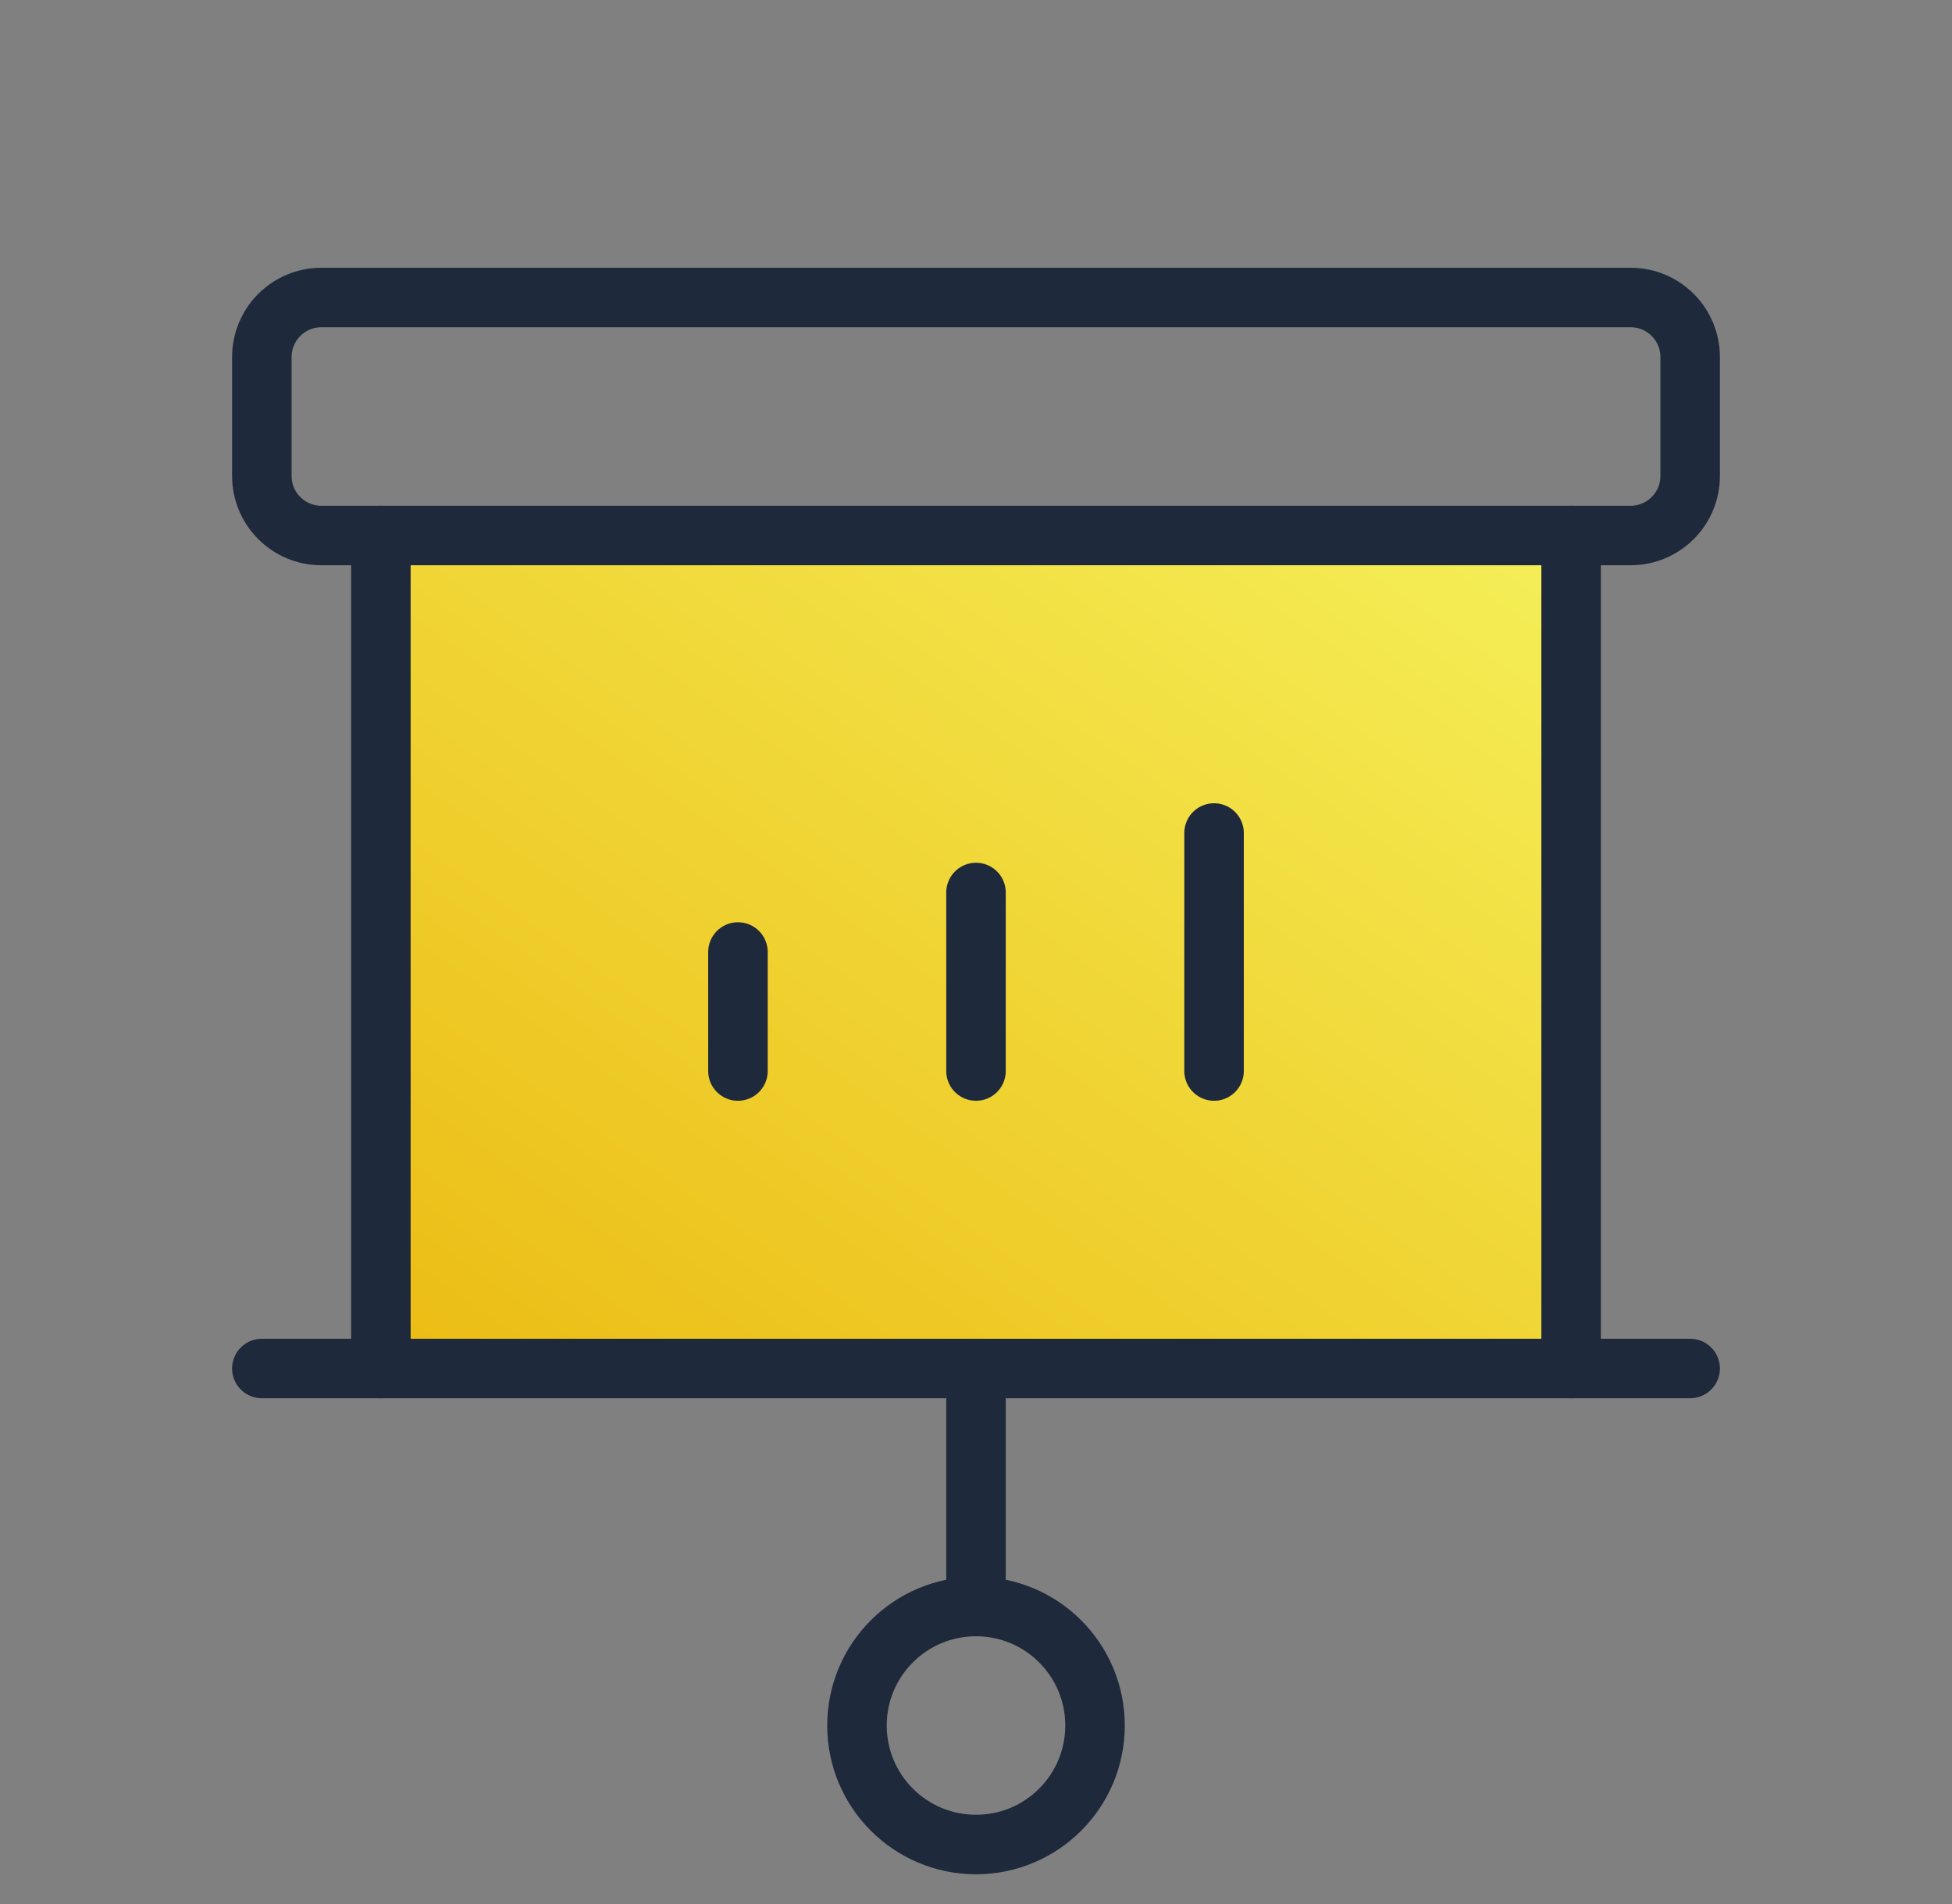 <svg width="41" height="40" viewBox="0 0 41 40" fill="none" xmlns="http://www.w3.org/2000/svg">
<rect x="0" y="0" width="41" height="40" fill="#808080" stroke="none"/>
<path d="M33 11.25H8V28.75H33V11.25Z" fill="url(#paint0_linear_63_260)"/>
<path d="M8 28.75V11.25" stroke="#1E293B" stroke-width="1.25" stroke-linecap="round" stroke-linejoin="round"/>
<path d="M33 11.25V28.75" stroke="#1E293B" stroke-width="1.25" stroke-linecap="round" stroke-linejoin="round"/>
<path d="M15.5 20V22.5" stroke="#1E293B" stroke-width="1.25" stroke-linecap="round" stroke-linejoin="round"/>
<path d="M20.5 18.75V22.5" stroke="#1E293B" stroke-width="1.25" stroke-linecap="round" stroke-linejoin="round"/>
<path d="M25.5 17.5V22.5" stroke="#1E293B" stroke-width="1.25" stroke-linecap="round" stroke-linejoin="round"/>
<path d="M34.25 6.25H6.75C6.06 6.25 5.5 6.81 5.5 7.5V10C5.5 10.69 6.06 11.25 6.75 11.25H34.25C34.94 11.25 35.5 10.69 35.5 10V7.5C35.5 6.81 34.94 6.25 34.25 6.25Z" stroke="#1E293B" stroke-width="1.25" stroke-linecap="round" stroke-linejoin="round"/>
<path d="M20.5 28.75V33.75" stroke="#1E293B" stroke-width="1.25" stroke-linecap="round" stroke-linejoin="round"/>
<path d="M20.5 38.75C21.881 38.75 23 37.631 23 36.25C23 34.869 21.881 33.75 20.5 33.75C19.119 33.75 18 34.869 18 36.25C18 37.631 19.119 38.75 20.5 38.75Z" stroke="#1E293B" stroke-width="1.25" stroke-linecap="round" stroke-linejoin="round"/>
<path d="M5.5 28.75H35.5" stroke="#1E293B" stroke-width="1.25" stroke-linecap="round" stroke-linejoin="round"/>
<defs>
<linearGradient id="paint0_linear_63_260" x1="36.438" y1="8.99" x2="15.245" y2="39.459" gradientUnits="userSpaceOnUse">
<stop stop-color="#F6F661"/>
<stop offset="1" stop-color="#EAB308"/>
</linearGradient>
</defs>
</svg>
